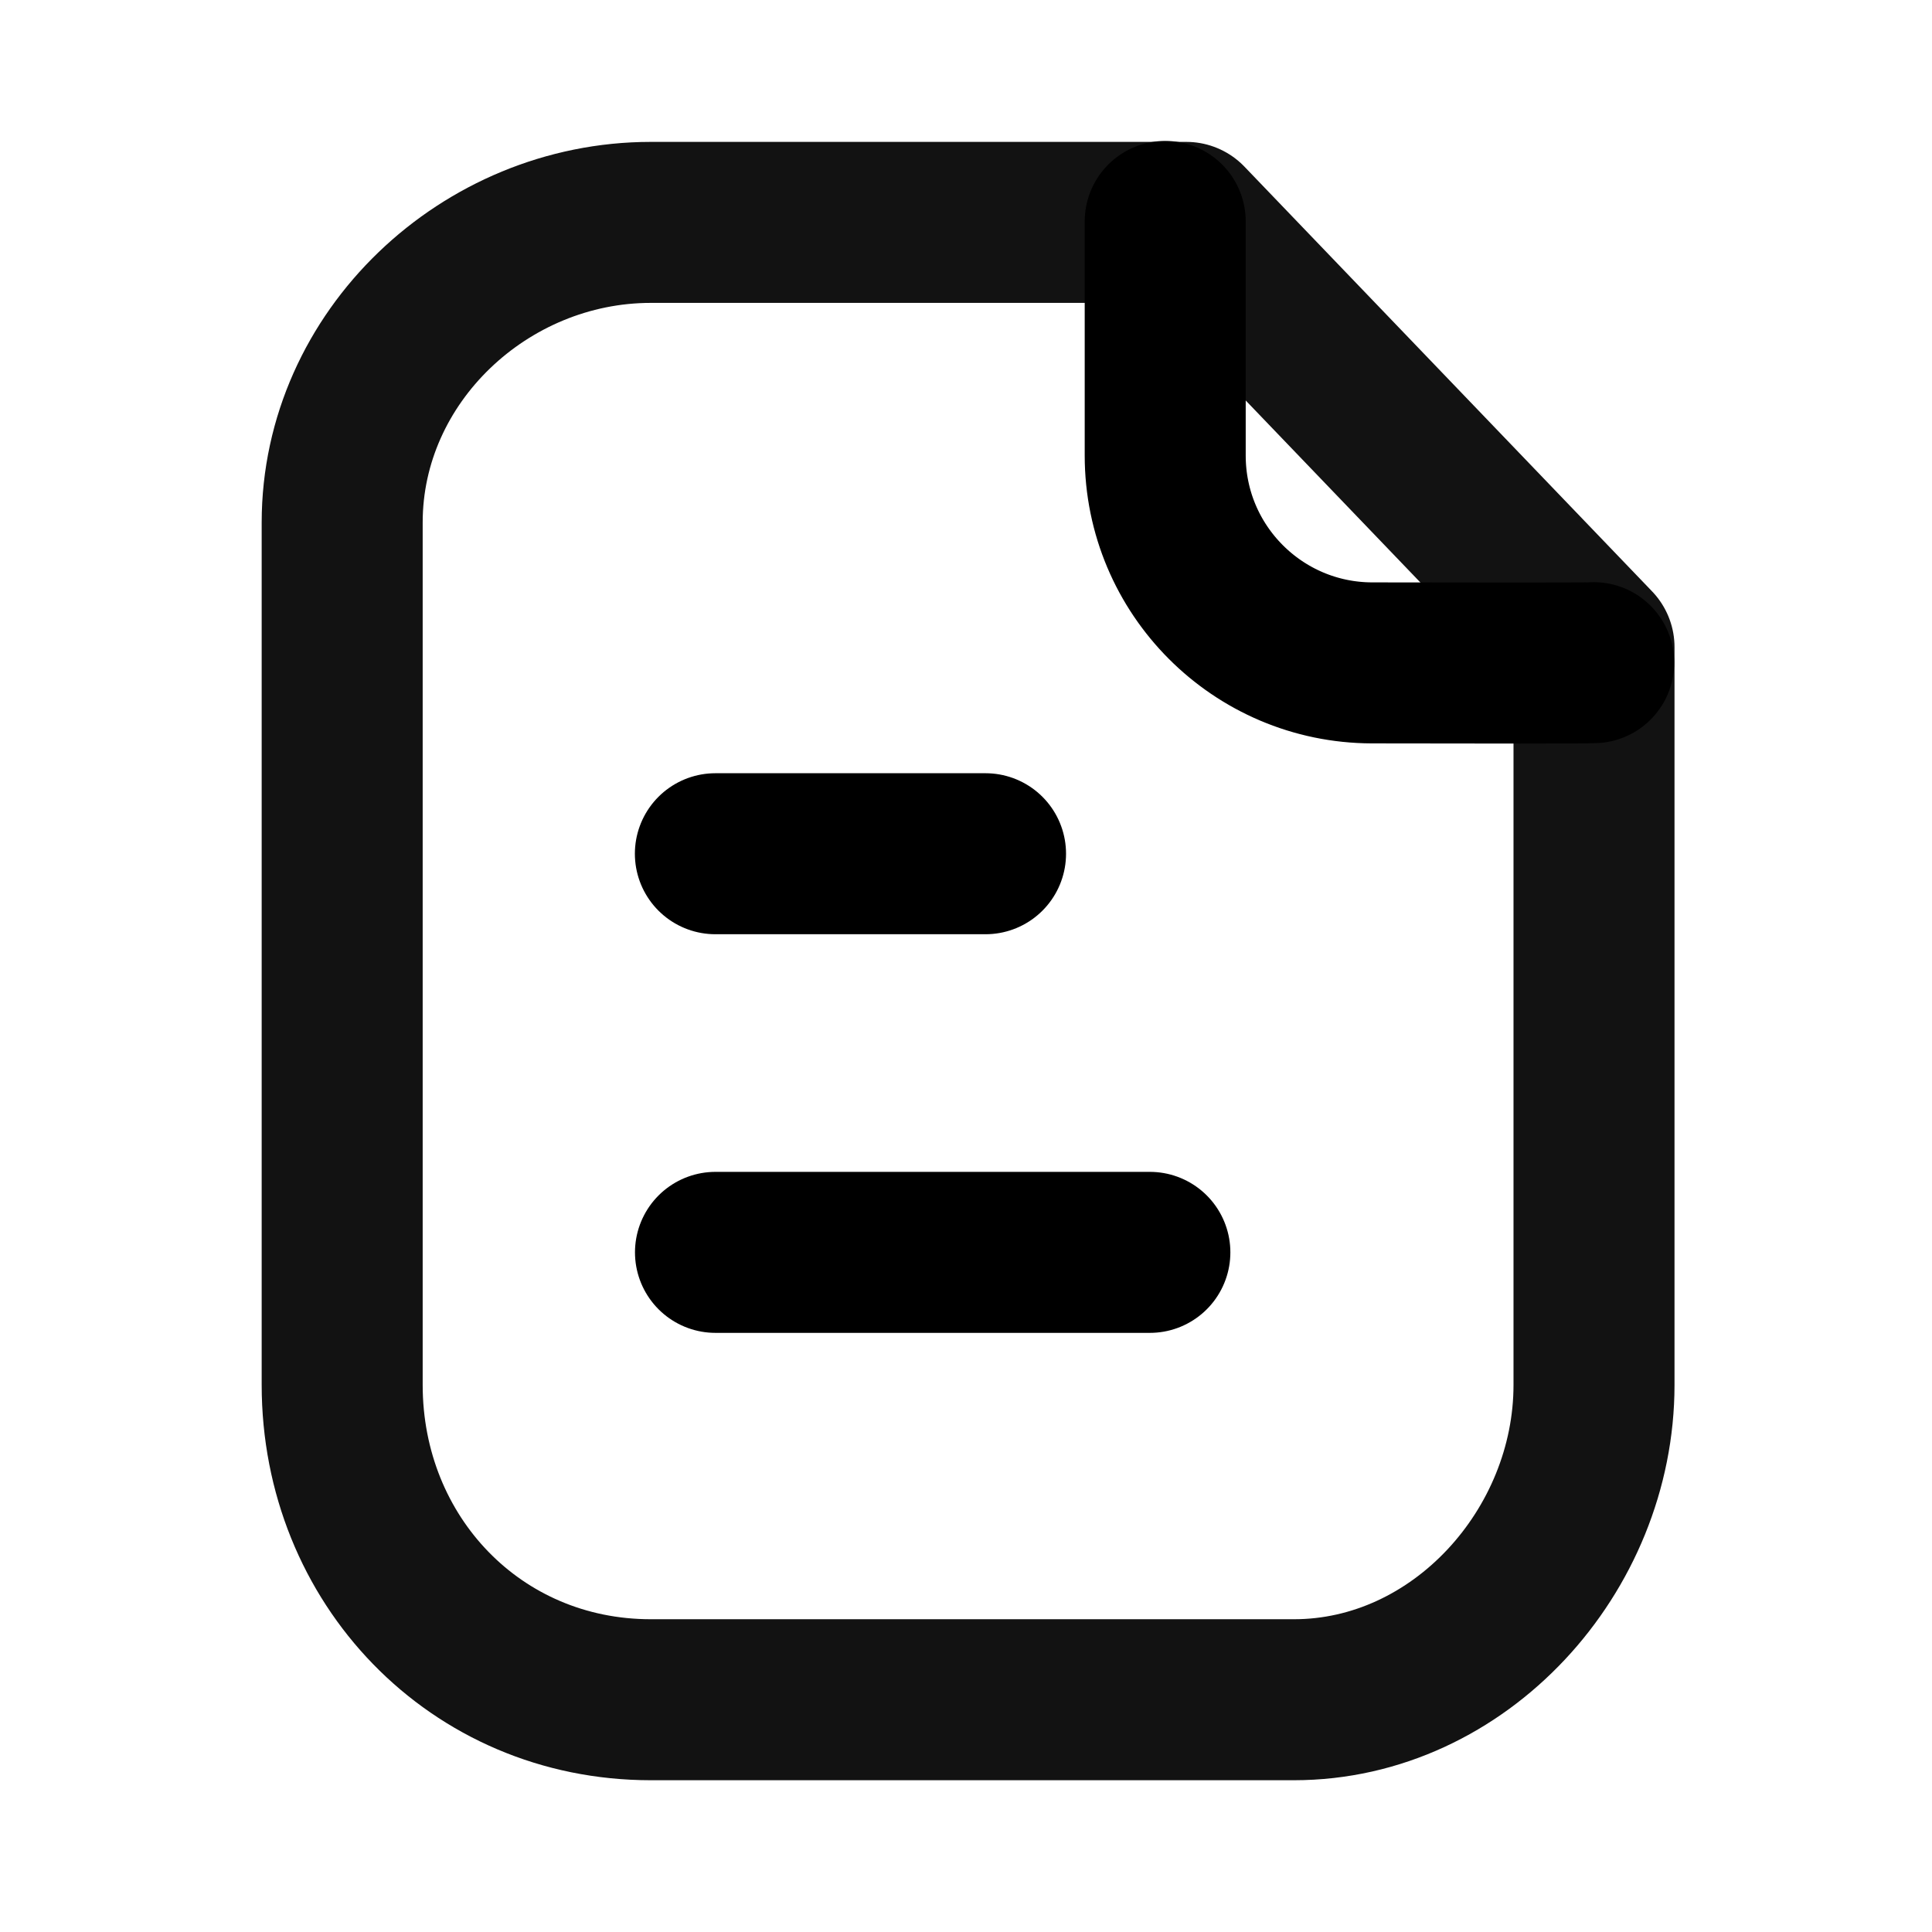 <svg width="12" height="12" viewBox="0 0 18 18" fill="none" xmlns="http://www.w3.org/2000/svg">
<path fill-rule="evenodd" clip-rule="evenodd" d="M11.053 2.072H6.063C4.519 2.072 3.188 3.323 3.188 4.868V12.903C3.188 14.535 4.432 15.836 6.063 15.836H12.055C13.6 15.836 14.851 14.449 14.851 12.903V6.029L11.053 2.072Z" stroke="#121212" stroke-width="1.5" stroke-linecap="round" stroke-linejoin="round"/>
<path d="M10.856 2.063V4.244C10.856 5.309 11.718 6.173 12.782 6.176C13.77 6.178 14.78 6.179 14.848 6.174" stroke="current" stroke-width="1.5" stroke-linecap="round" stroke-linejoin="round"/>
<path d="M10.713 11.668H6.666" stroke="current" stroke-width="1.5" stroke-linecap="round" stroke-linejoin="round"/>
<path d="M9.182 7.954H6.665" stroke="current" stroke-width="1.5" stroke-linecap="round" stroke-linejoin="round"/>
</svg>
